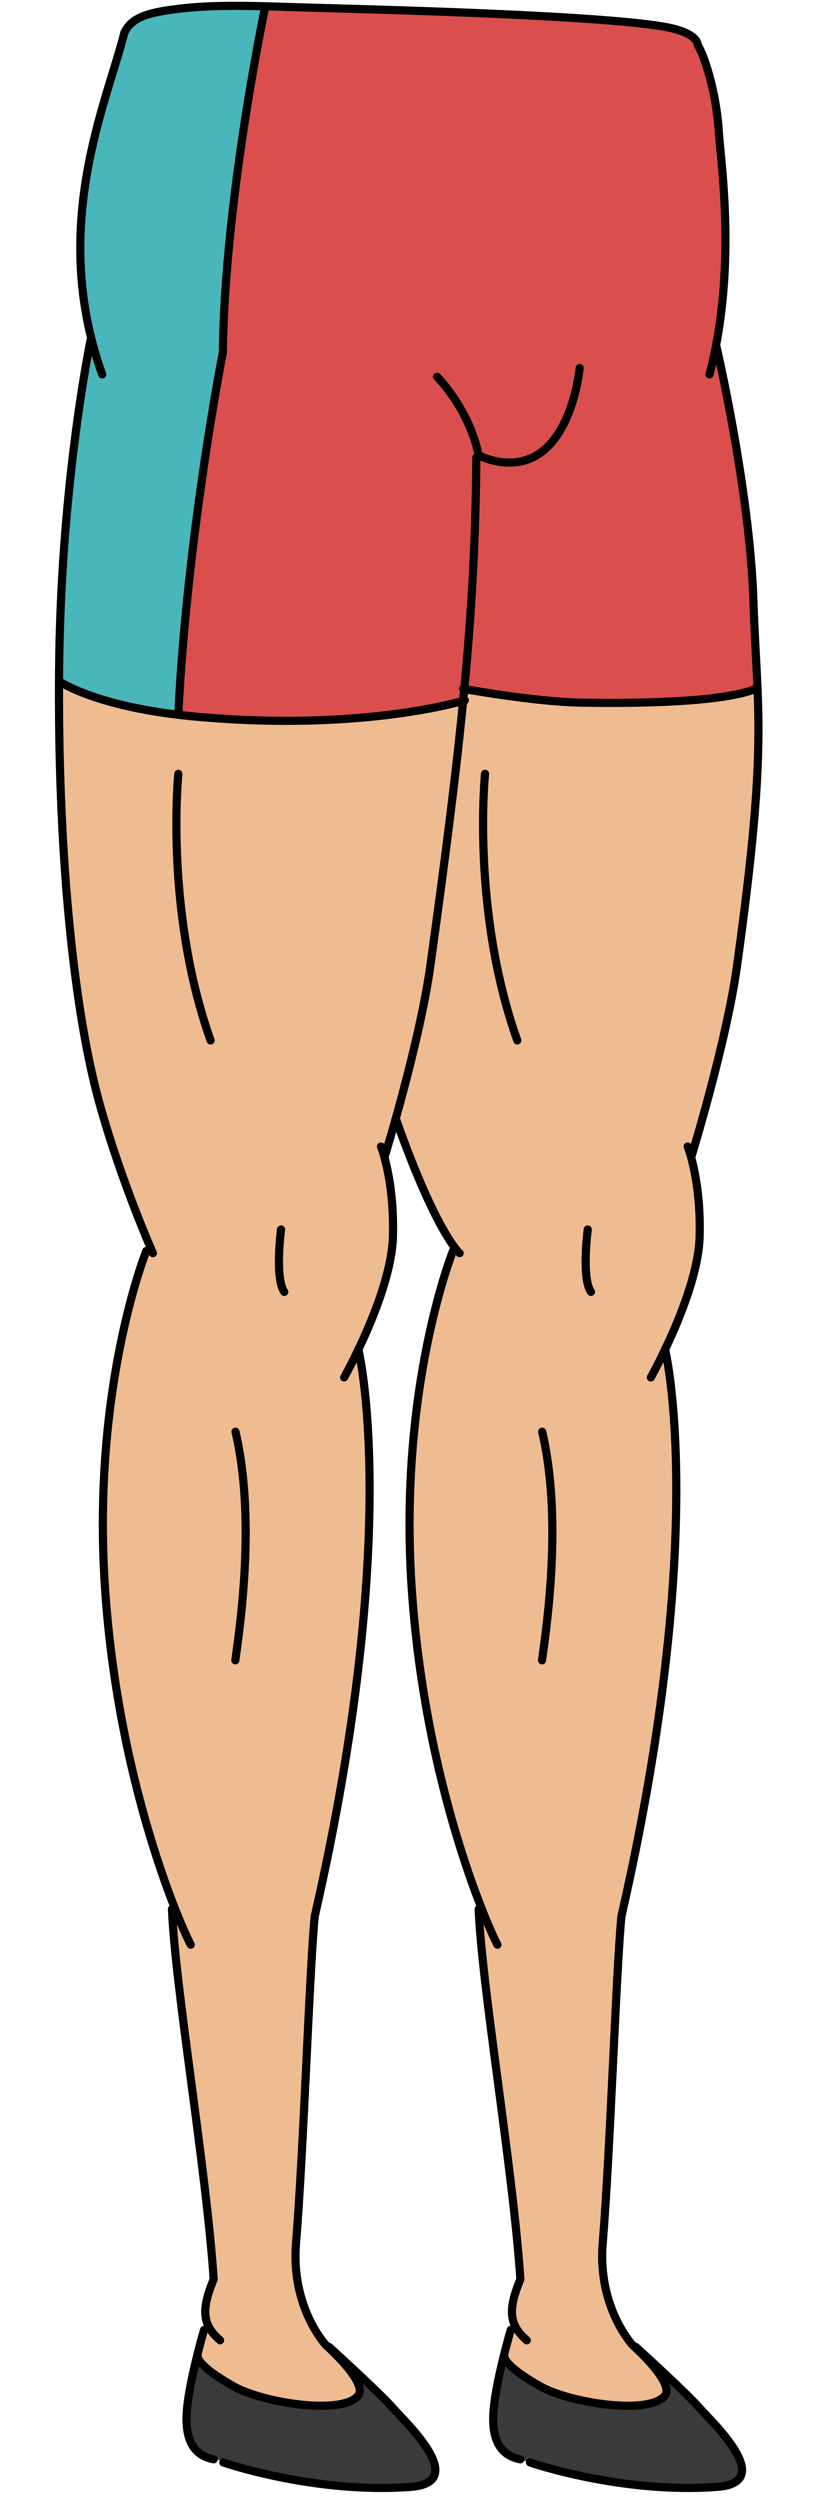 <svg width="88" height="270" viewBox="0 0 88 306" fill="none" xmlns="http://www.w3.org/2000/svg">
<path d="M36.082 288.868C36.082 288.868 40.008 292.582 41.599 293.749C43.191 294.916 45.737 298.842 46.48 299.797C47.223 300.752 47.753 302.45 47.01 303.192C46.268 303.935 43.933 304.678 39.795 304.466C35.657 304.253 27.169 302.874 27.169 302.874L19.848 300.752C19.848 300.752 17.514 300.54 17.302 298.312C17.089 296.083 17.195 293.643 17.195 293.643L18.398 288.728L36.082 288.868Z" fill="#3A3A3D"/>
<path d="M55.711 288.656C55.711 288.656 61.758 288.55 65.578 288.975C69.398 289.399 74.809 290.142 74.809 290.142C74.809 290.142 79.265 293.961 80.326 295.341C81.388 296.72 84.146 299.267 84.783 301.07C85.419 302.874 84.571 303.935 82.024 304.36C79.478 304.784 73.43 304.147 70.671 303.935C67.912 303.723 57.939 301.07 57.939 301.07C57.939 301.07 55.498 300.222 54.968 298.736C54.437 297.251 54.437 292.688 55.711 288.656Z" fill="#3A3A3D"/>
<path d="M46.48 82.604C47.541 77.511 76.613 76.45 80.645 78.36C84.677 80.27 86.693 81.119 86.905 82.922C87.117 84.726 86.905 100.535 86.375 103.294C85.844 106.053 84.359 119.952 83.298 124.303C82.237 128.653 79.054 140.855 79.054 140.855L78.841 141.81C78.841 141.81 80.327 148.812 79.796 152.314C79.266 155.815 77.356 161.12 77.356 161.12L75.658 165.258C75.658 165.258 77.462 174.277 77.038 184.887C76.613 195.498 75.128 208.336 75.128 208.336L72.793 222.129L71.096 230.83L70.353 234.543L69.186 253.642L68.443 268.284L67.913 274.863C67.913 274.863 67.382 277.621 68.443 280.698C69.504 283.775 71.308 286.64 71.308 286.64C71.308 286.64 74.279 289.399 74.809 290.141C75.34 290.884 76.507 293.006 75.234 293.643C73.961 294.279 69.716 294.598 67.382 294.173C65.048 293.749 61.759 292.476 59.637 291.627C57.515 290.778 55.711 288.656 55.711 288.656L56.984 284.836C56.984 284.836 56.56 282.82 56.878 281.441C57.196 280.062 57.727 278.894 57.727 278.894L56.135 261.281L53.907 246.639C53.907 246.639 52.422 236.665 52.952 233.164C52.952 233.164 47.859 218.31 47.541 215.339C47.223 212.368 44.57 199.636 44.57 196.24C44.57 192.845 43.783 183.742 44.358 178.733C45.101 172.261 46.586 163.985 46.692 163.561C46.798 163.136 49.557 152.738 49.557 152.738C49.557 152.738 46.056 146.266 45.737 145.099C45.419 143.932 42.554 137.141 42.554 137.141L46.48 82.604Z" fill="#EFBC92"/>
<path d="M1.422 83.312C1.564 78.361 6.091 71.57 20.521 71.57C34.951 71.57 50.653 78.078 51.22 80.907C51.785 83.737 51.078 85.859 51.078 85.859L47.541 113.445L45.419 125.187L43.156 134.808L42.024 139.193L41.175 141.174C41.175 141.174 42.59 147.681 42.166 151.218C41.741 154.755 40.044 160.555 40.044 160.555L37.922 165.224C37.922 165.224 39.62 175.551 39.477 183.473C39.337 191.395 37.78 206.533 37.78 206.533L35.375 222.095L33.253 231.714L32.546 235.251L31.555 255.199L30.706 270.478C30.706 270.478 29.858 276.562 30.282 277.976C30.706 279.39 31.273 283.351 32.687 285.332C34.102 287.313 37.355 290.142 37.355 290.142C37.355 290.142 38.77 291.839 38.063 292.971C37.355 294.104 34.385 294.81 32.687 294.669C30.989 294.528 25.755 293.255 23.633 292.406C21.511 291.557 18.399 288.727 18.399 288.727L19.389 284.483C19.389 284.483 18.823 283.068 19.247 281.937C19.672 280.805 20.238 278.966 20.238 278.966L18.116 259.16C18.116 259.16 15.852 243.598 15.852 242.891C15.852 242.184 15.286 233.129 15.286 233.129C15.286 233.129 11.607 222.095 10.901 219.124C10.193 216.153 7.647 202.714 7.222 196.489C6.798 190.264 7.018 176.555 7.647 171.307C8.495 164.234 12.315 152.067 12.315 152.067C12.315 152.067 7.506 140.467 5.808 133.11C4.11 125.753 2.413 113.02 2.271 109.059C2.129 105.099 1.422 83.312 1.422 83.312Z" fill="#EFBC92"/>
<path d="M51.22 84.303L51.078 85.859C51.078 85.859 44.57 87.274 40.468 87.556C36.365 87.839 28.584 88.546 25.471 88.263C22.36 87.981 14.72 87.274 14.72 87.274C14.72 87.274 16.038 66.775 16.418 60.96C18.823 24.036 24.623 2.957 24.906 0.976C27.023 0.411 29.71 1.26 35.228 1.26C40.745 1.26 53.052 0.977 57.014 1.684C60.975 2.391 68.959 2.757 71.869 2.958C75.971 3.24 78.093 3.947 78.093 3.947L79.655 5.645C79.655 5.645 81.069 8.898 81.494 11.869C81.918 14.84 82.909 23.471 83.05 26.159C83.191 28.846 82.767 35.636 82.767 35.636L81.635 42.144C81.635 42.144 83.899 52.473 84.324 54.736C84.748 56.999 86.445 68.033 86.304 71.004C86.162 73.975 86.728 84.303 86.728 84.303C86.728 84.303 80.504 85.859 77.674 85.859C74.845 85.859 66.639 86.284 64.659 86.142C62.679 86.001 51.22 84.303 51.22 84.303Z" fill="#DA4F4D"/>
<path d="M16.135 87.273C16.135 87.273 10.617 86.567 9.203 86.425C7.788 86.283 1.422 83.312 1.422 83.312C1.422 83.312 1.705 68.034 1.988 65.204C2.271 62.374 5.1 41.295 5.1 41.295C5.1 41.295 3.686 31.677 3.969 28.422C4.251 25.168 6.091 14.699 6.939 12.153C7.788 9.606 8.758 3.343 10.759 2.249C15.423 -0.297 26.599 0.694 26.599 0.694L26.033 4.231L25.189 8.616L22.501 26.724C22.501 26.724 21.511 35.496 21.511 37.759C21.511 40.022 21.511 43.135 21.511 43.135L19.106 57.706L17.267 70.58L16.135 87.273Z" fill="#49B6BB"/>
<path d="M6.656 45.823C0.149 27.715 7.25 12.482 9.372 3.994" stroke="black" stroke-miterlimit="10" stroke-linecap="round" stroke-linejoin="round"/>
<path d="M81.069 45.823C84.465 32.808 82.432 19.805 82.202 16.114C81.897 11.22 80.428 6.778 79.612 5.48C79.612 5.48 79.774 3.98 75.335 3.24C66.422 1.754 37.986 1.118 31.196 0.906C24.405 0.693 19.312 0.481 14.22 1.33C11.222 1.83 10.043 2.626 9.372 3.994" stroke="black" stroke-miterlimit="10" stroke-linecap="round" stroke-linejoin="round"/>
<path d="M5.242 41.577C5.242 41.577 1.564 59.12 1.371 82.078C1.194 103.074 2.978 123.135 6.373 135.231C9.094 144.922 12.872 153.38 12.872 153.38" stroke="black" stroke-miterlimit="10" stroke-linecap="round" stroke-linejoin="round"/>
<path d="M12.059 153.106C12.059 153.106 5.344 169.698 6.999 194.369C8.654 219.041 16.694 236.59 17.505 238.018" stroke="black" stroke-miterlimit="10" stroke-linecap="round" stroke-linejoin="round"/>
<path d="M15.203 233.664C15.597 243.31 19.397 265.353 20.314 278.955C18.742 282.767 18.938 284.562 21.1 286.433" stroke="black" stroke-miterlimit="10" stroke-linecap="round" stroke-linejoin="round"/>
<path d="M52.493 56.008C52.352 74.958 50.703 90.579 46.853 118.248C45.538 127.697 41.252 141.607 41.252 141.607" stroke="black" stroke-miterlimit="10" stroke-linecap="round" stroke-linejoin="round"/>
<path d="M40.811 140.324C40.811 140.324 42.471 144.424 42.276 151.373C42.079 158.319 36.3 168.586 36.3 168.586" stroke="black" stroke-miterlimit="10" stroke-linecap="round" stroke-linejoin="round"/>
<path d="M22.986 175.229C25.424 185.679 23.655 198.241 22.968 203.208" stroke="black" stroke-miterlimit="10" stroke-linecap="round" stroke-linejoin="round"/>
<path d="M15.984 94.713C15.984 94.713 14.286 111.458 19.936 127.34" stroke="black" stroke-miterlimit="10" stroke-linecap="round" stroke-linejoin="round"/>
<path d="M20.314 301.004C17.694 300.503 16.741 298.378 17.039 294.921C17.355 291.227 19.135 285.159 19.135 285.159" stroke="black" stroke-miterlimit="10" stroke-linecap="round" stroke-linejoin="round"/>
<path d="M18.348 288.272C18.348 288.272 17.911 289.353 22.804 292.092C26.342 294.072 35.973 295.633 38.003 293.223C39.313 291.667 34.072 287.03 34.072 287.03C34.072 287.03 29.755 282.442 30.403 274.549C31.32 263.373 32.057 240.97 32.696 234.537C43.506 187.203 38.032 165.122 38.032 165.122" stroke="black" stroke-miterlimit="10" stroke-linecap="round" stroke-linejoin="round"/>
<path d="M21.492 301.387C21.492 301.387 32.631 305.248 44.424 304.378C51.754 303.837 43.77 296.432 42.196 294.637C40.624 292.843 34.466 287.254 34.466 287.254" stroke="black" stroke-miterlimit="10" stroke-linecap="round" stroke-linejoin="round"/>
<path d="M28.568 150.479C28.568 150.479 27.782 156.42 28.962 158.118" stroke="black" stroke-miterlimit="10" stroke-linecap="round" stroke-linejoin="round"/>
<path d="M42.703 137.136C47.657 151.072 50.448 153.38 50.448 153.38" stroke="black" stroke-miterlimit="10" stroke-linecap="round" stroke-linejoin="round"/>
<path d="M49.635 153.106C49.635 153.106 42.921 169.698 44.575 194.369C46.231 219.041 54.27 236.59 55.082 238.018" stroke="black" stroke-miterlimit="10" stroke-linecap="round" stroke-linejoin="round"/>
<path d="M52.78 233.664C53.174 243.31 56.973 265.353 57.891 278.955C56.317 282.767 56.515 284.562 58.677 286.433" stroke="black" stroke-miterlimit="10" stroke-linecap="round" stroke-linejoin="round"/>
<path d="M78.829 141.608C78.829 141.608 83.115 127.697 84.43 118.248C88.279 90.579 86.896 87.24 86.446 73.551C85.996 59.862 81.918 42.428 81.918 42.428" stroke="black" stroke-miterlimit="10" stroke-linecap="round" stroke-linejoin="round"/>
<path d="M78.388 140.324C78.388 140.324 80.048 144.424 79.853 151.373C79.655 158.319 73.876 168.586 73.876 168.586" stroke="black" stroke-miterlimit="10" stroke-linecap="round" stroke-linejoin="round"/>
<path d="M60.562 175.229C63.001 185.679 61.232 198.241 60.544 203.208" stroke="black" stroke-miterlimit="10" stroke-linecap="round" stroke-linejoin="round"/>
<path d="M53.561 94.713C53.561 94.713 51.863 111.458 57.512 127.34" stroke="black" stroke-miterlimit="10" stroke-linecap="round" stroke-linejoin="round"/>
<path d="M57.891 301.004C55.27 300.503 54.318 298.378 54.615 294.921C54.932 291.227 56.712 285.159 56.712 285.159" stroke="black" stroke-miterlimit="10" stroke-linecap="round" stroke-linejoin="round"/>
<path d="M55.925 288.272C55.925 288.272 55.487 289.353 60.38 292.092C63.919 294.072 73.551 295.633 75.58 293.223C76.89 291.667 71.648 287.03 71.648 287.03C71.648 287.03 67.332 282.442 67.981 274.549C68.897 263.373 69.635 240.97 70.273 234.537C81.082 187.203 75.609 165.122 75.609 165.122" stroke="black" stroke-miterlimit="10" stroke-linecap="round" stroke-linejoin="round"/>
<path d="M59.07 301.387C59.07 301.387 70.208 305.248 82.001 304.378C89.331 303.837 81.346 296.432 79.773 294.637C78.201 292.842 72.043 287.254 72.043 287.254" stroke="black" stroke-miterlimit="10" stroke-linecap="round" stroke-linejoin="round"/>
<path d="M66.146 150.479C66.146 150.479 65.36 156.42 66.539 158.118" stroke="black" stroke-miterlimit="10" stroke-linecap="round" stroke-linejoin="round"/>
<path d="M65.154 45.044C65.154 45.044 64.517 52.047 60.698 55.159C57.127 58.069 52.776 55.725 52.776 55.725C51.643 50.066 47.683 46.105 47.683 46.105" stroke="black" stroke-miterlimit="10" stroke-linecap="round" stroke-linejoin="round"/>
<path d="M1.492 83.453C1.492 83.453 6.088 86.598 17.974 87.697C38.628 89.607 51.078 85.717 51.078 85.717" stroke="black" stroke-miterlimit="10" stroke-linecap="round" stroke-linejoin="round"/>
<path d="M86.728 84.302C84.689 85.151 79.372 86.212 65.444 85.999C59.614 85.911 50.866 84.302 50.866 84.302" stroke="black" stroke-miterlimit="10" stroke-linecap="round" stroke-linejoin="round"/>
<path d="M26.599 0.977C26.599 0.977 21.652 24.46 21.44 43.134C21.44 43.134 17.125 65.062 15.994 87.131" stroke="black" stroke-miterlimit="10" stroke-linecap="round" stroke-linejoin="round"/>
</svg>
